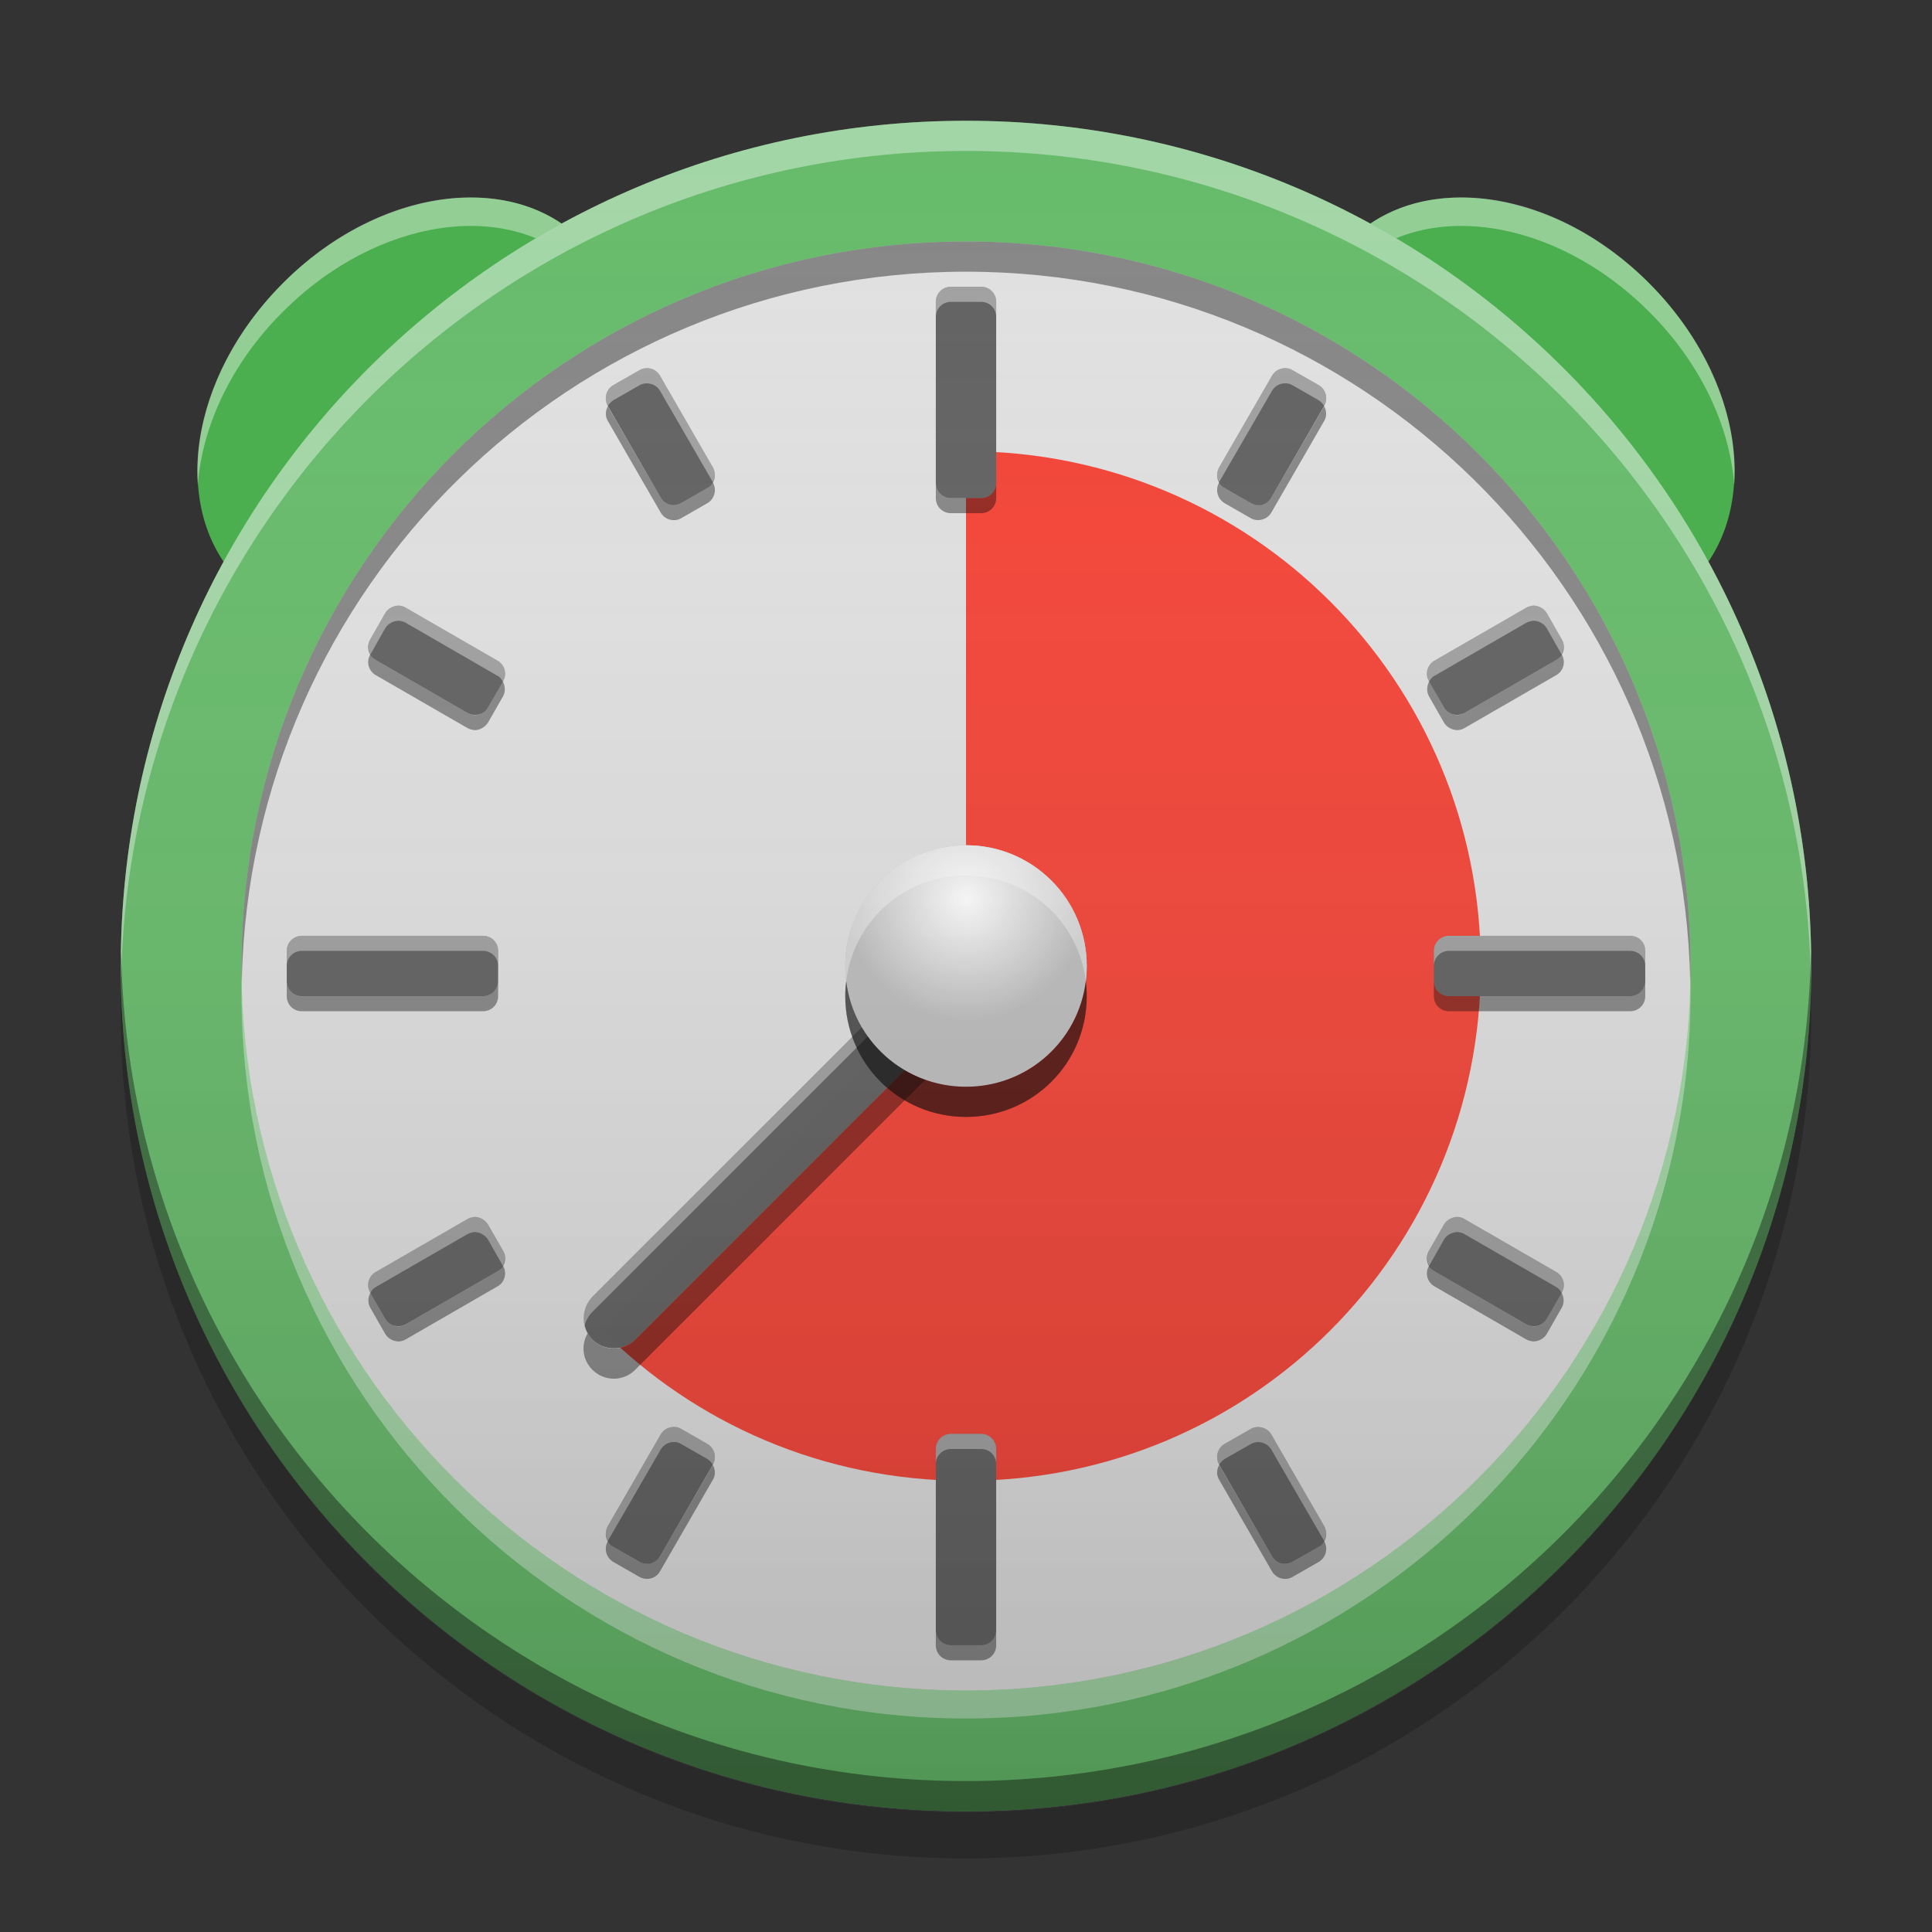 
<svg xmlns="http://www.w3.org/2000/svg" xmlns:xlink="http://www.w3.org/1999/xlink" width="24" height="24" viewBox="0 0 24 24" version="1.1">
<rect x="0" y="0" width="24" height="24" fill="#333333" stroke="none"/>
<defs>
<radialGradient id="radial0" gradientUnits="userSpaceOnUse" cx="8.467" cy="-207.592" fx="8.467" fy="-207.592" r="2.117" gradientTransform="matrix(0.709,0,0,0.709,6,158.362)">
<stop offset="0" style="stop-color:rgb(100%,100%,100%);stop-opacity:1;"/>
<stop offset="1" style="stop-color:rgb(100%,100%,100%);stop-opacity:0;"/>
</radialGradient>
<linearGradient id="linear0" gradientUnits="userSpaceOnUse" x1="8.467" y1="-199.125" x2="8.467" y2="-213.942" gradientTransform="matrix(1.417,0,0,1.417,0,304.724)">
<stop offset="0" style="stop-color:rgb(0%,0%,0%);stop-opacity:0.2;"/>
<stop offset="1" style="stop-color:rgb(100%,100%,100%);stop-opacity:0;"/>
</linearGradient>
</defs>
<g id="surface1">
<path style=" stroke:none;fill-rule:nonzero;fill:rgb(29.804%,68.627%,31.373%);fill-opacity:0.996;" d="M 3.516 3.516 C 4.688 2.344 6.348 2.105 7.227 2.984 C 8.105 3.863 7.867 5.523 6.695 6.695 C 5.523 7.867 3.863 8.105 2.984 7.227 C 2.105 6.348 2.344 4.688 3.516 3.516 Z M 3.516 3.516 "/>
<path style=" stroke:none;fill-rule:nonzero;fill:rgb(100%,100%,100%);fill-opacity:0.4;" d="M 5.852 2.453 C 5.078 2.449 4.211 2.816 3.516 3.516 C 2.766 4.266 2.398 5.207 2.457 6.023 C 2.512 5.297 2.871 4.512 3.516 3.871 C 4.691 2.695 6.344 2.457 7.227 3.34 C 7.547 3.66 7.719 4.078 7.754 4.543 C 7.797 3.941 7.625 3.383 7.227 2.984 C 6.867 2.625 6.383 2.453 5.852 2.453 Z M 5.852 2.453 "/>
<path style=" stroke:none;fill-rule:nonzero;fill:rgb(29.804%,68.627%,31.373%);fill-opacity:0.996;" d="M 17.305 6.695 C 16.133 5.523 15.895 3.863 16.773 2.984 C 17.652 2.105 19.312 2.344 20.484 3.516 C 21.656 4.688 21.895 6.348 21.016 7.227 C 20.137 8.105 18.477 7.867 17.305 6.695 Z M 17.305 6.695 "/>
<path style=" stroke:none;fill-rule:nonzero;fill:rgb(100%,100%,100%);fill-opacity:0.4;" d="M 18.148 2.453 C 17.617 2.453 17.133 2.625 16.773 2.984 C 16.375 3.383 16.203 3.941 16.246 4.543 C 16.281 4.078 16.453 3.66 16.773 3.34 C 17.656 2.457 19.309 2.695 20.484 3.871 C 21.129 4.512 21.488 5.297 21.543 6.023 C 21.602 5.207 21.234 4.266 20.484 3.516 C 19.789 2.816 18.922 2.449 18.148 2.453 Z M 18.148 2.453 "/>
<path style=" stroke:none;fill-rule:nonzero;fill:rgb(40%,73.333%,41.569%);fill-opacity:1;" d="M 12 1.5 C 17.797 1.5 22.5 6.199 22.5 12 C 22.5 17.797 17.797 22.5 12 22.5 C 6.203 22.5 1.5 17.797 1.5 12 C 1.5 6.199 6.203 1.5 12 1.5 Z M 12 1.5 "/>
<path style=" stroke:none;fill-rule:nonzero;fill:rgb(87.843%,87.843%,87.843%);fill-opacity:1;" d="M 12 3 C 16.969 3 21 7.027 21 12 C 21 16.969 16.969 21 12 21 C 7.031 21 3 16.969 3 12 C 3 7.027 7.031 3 12 3 Z M 12 3 "/>
<path style=" stroke:none;fill-rule:nonzero;fill:rgb(95.686%,26.275%,21.176%);fill-opacity:0.996;" d="M 12 5.605 L 12 12 L 7.477 16.523 C 8.629 17.68 10.23 18.395 12 18.395 C 15.543 18.395 18.395 15.543 18.395 12 C 18.395 8.457 15.543 5.605 12 5.605 Z M 12 5.605 "/>
<path style=" stroke:none;fill-rule:nonzero;fill:rgb(0%,0%,0%);fill-opacity:0.2;" d="M 1.504 12.297 C 1.504 12.395 1.5 12.488 1.5 12.586 C 1.5 18.383 6.203 23.086 12 23.086 C 17.797 23.086 22.5 18.383 22.5 12.586 C 22.5 12.488 22.496 12.395 22.496 12.297 C 22.344 17.965 17.703 22.512 12 22.512 C 6.297 22.512 1.656 17.965 1.504 12.297 Z M 1.504 12.297 "/>
<path style=" stroke:none;fill-rule:nonzero;fill:rgb(0%,0%,0%);fill-opacity:0.4;" d="M 12.324 12.188 C 12.309 12.215 12.289 12.242 12.266 12.266 L 7.891 16.641 C 7.742 16.789 7.508 16.789 7.359 16.641 C 7.336 16.617 7.316 16.59 7.301 16.562 C 7.215 16.707 7.234 16.891 7.359 17.016 C 7.508 17.164 7.742 17.164 7.891 17.016 L 12.266 12.641 C 12.387 12.516 12.406 12.332 12.324 12.188 Z M 12.324 12.188 "/>
<path style=" stroke:none;fill-rule:nonzero;fill:rgb(38.039%,38.039%,38.039%);fill-opacity:1;" d="M 11.805 3.562 C 11.703 3.566 11.625 3.648 11.625 3.75 L 11.625 6 C 11.625 6.105 11.707 6.188 11.812 6.188 L 12.188 6.188 C 12.293 6.188 12.375 6.105 12.375 6 L 12.375 3.75 C 12.375 3.645 12.293 3.562 12.188 3.562 L 11.812 3.562 C 11.809 3.562 11.805 3.562 11.805 3.562 Z M 8.031 4.574 C 8.004 4.574 7.973 4.582 7.945 4.598 L 7.617 4.785 C 7.527 4.84 7.5 4.953 7.551 5.043 L 8.207 6.18 C 8.258 6.27 8.371 6.301 8.461 6.25 L 8.789 6.062 C 8.879 6.008 8.906 5.895 8.855 5.805 L 8.199 4.668 C 8.164 4.605 8.098 4.57 8.031 4.574 Z M 15.949 4.574 C 15.891 4.578 15.832 4.613 15.801 4.668 L 15.145 5.805 C 15.094 5.895 15.121 6.008 15.211 6.062 L 15.539 6.25 C 15.629 6.301 15.742 6.27 15.793 6.18 L 16.449 5.043 C 16.5 4.953 16.473 4.84 16.383 4.785 L 16.055 4.598 C 16.023 4.578 15.984 4.57 15.949 4.574 Z M 4.945 7.523 C 4.883 7.527 4.82 7.559 4.785 7.617 L 4.598 7.945 C 4.547 8.035 4.578 8.148 4.668 8.199 L 5.805 8.855 C 5.895 8.906 6.008 8.879 6.062 8.789 L 6.25 8.461 C 6.301 8.371 6.27 8.258 6.18 8.207 L 5.043 7.551 C 5.012 7.531 4.977 7.523 4.945 7.523 Z M 19.047 7.523 C 19.016 7.527 18.984 7.535 18.957 7.551 L 17.82 8.207 C 17.73 8.258 17.699 8.371 17.75 8.461 L 17.938 8.789 C 17.992 8.879 18.105 8.906 18.195 8.855 L 19.332 8.199 C 19.422 8.148 19.453 8.035 19.402 7.945 L 19.215 7.617 C 19.18 7.559 19.113 7.523 19.047 7.523 Z M 3.742 11.625 C 3.641 11.629 3.562 11.711 3.562 11.812 L 3.562 12.188 C 3.562 12.293 3.645 12.375 3.75 12.375 L 6 12.375 C 6.105 12.375 6.188 12.293 6.188 12.188 L 6.188 11.812 C 6.188 11.707 6.105 11.625 6 11.625 L 3.75 11.625 C 3.746 11.625 3.742 11.625 3.742 11.625 Z M 17.992 11.625 C 17.891 11.629 17.812 11.711 17.812 11.812 L 17.812 12.188 C 17.812 12.293 17.895 12.375 18 12.375 L 20.25 12.375 C 20.355 12.375 20.438 12.293 20.438 12.188 L 20.438 11.812 C 20.438 11.707 20.355 11.625 20.25 11.625 L 18 11.625 C 17.996 11.625 17.992 11.625 17.992 11.625 Z M 5.895 15.117 C 5.863 15.121 5.832 15.129 5.805 15.145 L 4.668 15.801 C 4.578 15.852 4.547 15.965 4.598 16.055 L 4.785 16.383 C 4.84 16.473 4.953 16.5 5.043 16.449 L 6.18 15.793 C 6.27 15.742 6.301 15.629 6.25 15.539 L 6.062 15.211 C 6.023 15.152 5.961 15.117 5.895 15.117 Z M 18.098 15.117 C 18.035 15.121 17.973 15.152 17.938 15.211 L 17.75 15.539 C 17.699 15.629 17.73 15.742 17.82 15.793 L 18.957 16.449 C 19.047 16.5 19.16 16.473 19.215 16.383 L 19.402 16.055 C 19.453 15.965 19.422 15.852 19.332 15.801 L 18.195 15.145 C 18.164 15.125 18.129 15.117 18.098 15.117 Z M 8.355 17.727 C 8.297 17.73 8.238 17.766 8.207 17.82 L 7.551 18.957 C 7.5 19.047 7.527 19.16 7.617 19.215 L 7.945 19.402 C 8.035 19.453 8.148 19.422 8.199 19.332 L 8.855 18.195 C 8.906 18.105 8.879 17.992 8.789 17.938 L 8.461 17.75 C 8.43 17.73 8.391 17.723 8.355 17.727 Z M 15.625 17.727 C 15.598 17.727 15.566 17.734 15.539 17.75 L 15.211 17.938 C 15.121 17.992 15.094 18.105 15.145 18.195 L 15.801 19.332 C 15.852 19.422 15.965 19.453 16.055 19.402 L 16.383 19.215 C 16.473 19.16 16.5 19.047 16.449 18.957 L 15.793 17.82 C 15.758 17.758 15.691 17.727 15.625 17.727 Z M 11.805 17.812 C 11.703 17.816 11.625 17.898 11.625 18 L 11.625 20.25 C 11.625 20.355 11.707 20.438 11.812 20.438 L 12.188 20.438 C 12.293 20.438 12.375 20.355 12.375 20.25 L 12.375 18 C 12.375 17.895 12.293 17.812 12.188 17.812 L 11.812 17.812 C 11.809 17.812 11.805 17.812 11.805 17.812 Z M 11.805 17.812 "/>
<path style=" stroke:none;fill-rule:nonzero;fill:rgb(100%,100%,100%);fill-opacity:0.4;" d="M 12 1.5 C 6.203 1.5 1.5 6.199 1.5 12 C 1.5 12.062 1.5 12.125 1.504 12.188 C 1.602 6.477 6.266 1.875 12 1.875 C 17.734 1.875 22.398 6.477 22.496 12.188 C 22.5 12.125 22.5 12.062 22.5 12 C 22.5 6.199 17.797 1.5 12 1.5 Z M 12 1.5 "/>
<path style=" stroke:none;fill-rule:nonzero;fill:rgb(38.039%,38.039%,38.039%);fill-opacity:0.996;" d="M 12.266 11.734 C 12.41 11.883 12.41 12.117 12.266 12.266 L 7.891 16.641 C 7.742 16.785 7.508 16.785 7.359 16.641 C 7.215 16.492 7.215 16.258 7.359 16.109 L 11.734 11.734 C 11.883 11.59 12.117 11.59 12.266 11.734 Z M 12.266 11.734 "/>
<path style=" stroke:none;fill-rule:nonzero;fill:rgb(100%,100%,100%);fill-opacity:0.4;" d="M 12 11.625 C 11.902 11.625 11.809 11.66 11.734 11.734 L 7.359 16.109 C 7.262 16.207 7.23 16.344 7.262 16.469 C 7.277 16.406 7.309 16.348 7.359 16.297 L 11.734 11.922 C 11.883 11.777 12.117 11.777 12.266 11.922 C 12.316 11.973 12.348 12.031 12.363 12.094 C 12.395 11.969 12.363 11.832 12.266 11.734 C 12.191 11.66 12.098 11.625 12 11.625 Z M 12 11.625 "/>
<path style=" stroke:none;fill-rule:nonzero;fill:rgb(0.392%,0.392%,0.392%);fill-opacity:0.4;" d="M 12 22.5 C 6.203 22.5 1.5 17.801 1.5 12 C 1.5 11.938 1.5 11.875 1.504 11.812 C 1.602 17.523 6.266 22.125 12 22.125 C 17.734 22.125 22.398 17.523 22.496 11.812 C 22.5 11.875 22.5 11.938 22.5 12 C 22.5 17.801 17.797 22.5 12 22.5 Z M 12 22.5 "/>
<path style=" stroke:none;fill-rule:nonzero;fill:rgb(0%,0%,0%);fill-opacity:0.4;" d="M 12 3 C 7.031 3 3 7.027 3 12 C 3 12.062 3 12.125 3.004 12.188 C 3.102 7.305 7.094 3.375 12 3.375 C 16.906 3.375 20.898 7.305 20.996 12.188 C 21 12.125 21 12.062 21 12 C 21 7.027 16.969 3 12 3 Z M 12 3 "/>
<path style=" stroke:none;fill-rule:nonzero;fill:rgb(100%,100%,100%);fill-opacity:0.4;" d="M 3.004 12.172 C 3 12.23 3 12.289 3 12.348 C 3 17.316 7.031 21.348 12 21.348 C 16.969 21.348 21 17.316 21 12.348 C 21 12.289 21 12.23 20.996 12.172 C 20.906 17.062 16.91 21 12 21 C 7.09 21 3.094 17.062 3.004 12.172 Z M 3.004 12.172 "/>
<path style=" stroke:none;fill-rule:nonzero;fill:rgb(100%,100%,100%);fill-opacity:0.4;" d="M 11.805 3.562 C 11.703 3.566 11.625 3.648 11.625 3.75 L 11.625 3.938 C 11.625 3.836 11.703 3.754 11.805 3.75 C 11.805 3.75 11.809 3.75 11.812 3.75 L 12.188 3.75 C 12.293 3.75 12.375 3.832 12.375 3.938 L 12.375 3.75 C 12.375 3.645 12.293 3.562 12.188 3.562 L 11.812 3.562 C 11.809 3.562 11.805 3.562 11.805 3.562 Z M 8.031 4.574 C 8.004 4.574 7.973 4.582 7.945 4.598 L 7.617 4.785 C 7.527 4.84 7.5 4.953 7.551 5.043 C 7.566 5.016 7.59 4.992 7.617 4.973 L 7.945 4.785 C 7.973 4.77 8.004 4.762 8.031 4.762 C 8.098 4.762 8.164 4.793 8.199 4.855 L 8.855 5.988 C 8.887 5.934 8.891 5.863 8.855 5.805 L 8.199 4.668 C 8.164 4.605 8.098 4.57 8.031 4.574 Z M 15.949 4.574 C 15.891 4.578 15.832 4.613 15.801 4.668 L 15.145 5.805 C 15.109 5.863 15.113 5.934 15.145 5.988 L 15.801 4.855 C 15.832 4.801 15.891 4.766 15.949 4.762 C 15.984 4.758 16.023 4.766 16.055 4.785 L 16.383 4.973 C 16.41 4.992 16.434 5.016 16.449 5.043 C 16.5 4.953 16.473 4.84 16.383 4.785 L 16.055 4.598 C 16.023 4.578 15.984 4.57 15.949 4.574 Z M 4.945 7.523 C 4.883 7.527 4.82 7.559 4.785 7.617 L 4.598 7.945 C 4.566 8.004 4.57 8.07 4.602 8.129 L 4.785 7.805 C 4.82 7.746 4.883 7.715 4.945 7.711 C 4.977 7.711 5.012 7.719 5.043 7.738 L 6.18 8.395 C 6.211 8.41 6.23 8.438 6.246 8.465 L 6.25 8.461 C 6.301 8.371 6.27 8.258 6.18 8.207 L 5.043 7.551 C 5.012 7.531 4.977 7.523 4.945 7.523 Z M 19.047 7.523 C 19.016 7.527 18.984 7.535 18.957 7.551 L 17.82 8.207 C 17.73 8.258 17.699 8.371 17.75 8.461 L 17.754 8.465 C 17.77 8.438 17.789 8.41 17.82 8.395 L 18.957 7.738 C 18.984 7.723 19.016 7.715 19.047 7.711 C 19.113 7.711 19.18 7.746 19.215 7.805 L 19.398 8.129 C 19.43 8.07 19.434 8.004 19.402 7.945 L 19.215 7.617 C 19.18 7.559 19.113 7.523 19.047 7.523 Z M 3.742 11.625 C 3.641 11.629 3.562 11.711 3.562 11.812 L 3.562 12 C 3.562 11.898 3.641 11.816 3.742 11.812 C 3.742 11.812 3.746 11.812 3.75 11.812 L 6 11.812 C 6.105 11.812 6.188 11.895 6.188 12 L 6.188 11.812 C 6.188 11.707 6.105 11.625 6 11.625 L 3.75 11.625 C 3.746 11.625 3.742 11.625 3.742 11.625 Z M 17.992 11.625 C 17.891 11.629 17.812 11.711 17.812 11.812 L 17.812 12 C 17.812 11.898 17.891 11.816 17.992 11.812 C 17.992 11.812 17.996 11.812 18 11.812 L 20.25 11.812 C 20.355 11.812 20.438 11.895 20.438 12 L 20.438 11.812 C 20.438 11.707 20.355 11.625 20.25 11.625 L 18 11.625 C 17.996 11.625 17.992 11.625 17.992 11.625 Z M 5.895 15.117 C 5.863 15.121 5.832 15.129 5.805 15.145 L 4.668 15.801 C 4.578 15.852 4.547 15.965 4.598 16.055 L 4.602 16.059 C 4.617 16.031 4.637 16.004 4.668 15.988 L 5.805 15.332 C 5.832 15.316 5.863 15.309 5.895 15.305 C 5.961 15.305 6.023 15.34 6.062 15.398 L 6.246 15.723 C 6.277 15.664 6.281 15.598 6.25 15.539 L 6.062 15.211 C 6.023 15.152 5.961 15.117 5.895 15.117 Z M 18.098 15.117 C 18.035 15.121 17.973 15.152 17.938 15.211 L 17.75 15.539 C 17.719 15.598 17.723 15.664 17.754 15.723 L 17.938 15.398 C 17.973 15.34 18.035 15.309 18.098 15.305 C 18.129 15.305 18.164 15.312 18.195 15.332 L 19.332 15.988 C 19.363 16.004 19.383 16.031 19.398 16.059 L 19.402 16.055 C 19.453 15.965 19.422 15.852 19.332 15.801 L 18.195 15.145 C 18.164 15.125 18.129 15.117 18.098 15.117 Z M 8.355 17.727 C 8.297 17.73 8.238 17.766 8.207 17.82 L 7.551 18.957 C 7.516 19.016 7.52 19.086 7.551 19.141 L 8.207 18.008 C 8.238 17.953 8.297 17.918 8.355 17.914 C 8.391 17.91 8.43 17.918 8.461 17.938 L 8.789 18.125 C 8.816 18.145 8.84 18.168 8.855 18.195 C 8.906 18.105 8.879 17.992 8.789 17.938 L 8.461 17.75 C 8.43 17.73 8.391 17.723 8.355 17.727 Z M 15.625 17.727 C 15.598 17.727 15.566 17.734 15.539 17.75 L 15.211 17.938 C 15.121 17.992 15.094 18.105 15.145 18.195 C 15.16 18.168 15.184 18.145 15.211 18.125 L 15.539 17.938 C 15.566 17.922 15.598 17.914 15.625 17.914 C 15.691 17.914 15.758 17.945 15.793 18.008 L 16.449 19.141 C 16.48 19.086 16.484 19.016 16.449 18.957 L 15.793 17.82 C 15.758 17.758 15.691 17.727 15.625 17.727 Z M 11.805 17.812 C 11.703 17.816 11.625 17.898 11.625 18 L 11.625 18.188 C 11.625 18.086 11.703 18.004 11.805 18 C 11.805 18 11.809 18 11.812 18 L 12.188 18 C 12.293 18 12.375 18.082 12.375 18.188 L 12.375 18 C 12.375 17.895 12.293 17.812 12.188 17.812 L 11.812 17.812 C 11.809 17.812 11.805 17.812 11.805 17.812 Z M 11.805 17.812 "/>
<path style=" stroke:none;fill-rule:nonzero;fill:rgb(0%,0%,0%);fill-opacity:0.4;" d="M 11.805 20.625 C 11.703 20.621 11.625 20.539 11.625 20.438 L 11.625 20.25 C 11.625 20.352 11.703 20.434 11.805 20.438 C 11.805 20.438 11.809 20.438 11.812 20.438 L 12.188 20.438 C 12.293 20.438 12.375 20.355 12.375 20.25 L 12.375 20.438 C 12.375 20.543 12.293 20.625 12.188 20.625 L 11.812 20.625 C 11.809 20.625 11.805 20.625 11.805 20.625 Z M 8.031 19.613 C 8.004 19.613 7.973 19.605 7.945 19.59 L 7.617 19.402 C 7.527 19.348 7.5 19.234 7.551 19.145 C 7.566 19.172 7.59 19.195 7.617 19.215 L 7.945 19.402 C 7.973 19.418 8.004 19.426 8.031 19.426 C 8.098 19.426 8.164 19.395 8.199 19.332 L 8.855 18.199 C 8.887 18.254 8.891 18.324 8.855 18.383 L 8.199 19.52 C 8.164 19.582 8.098 19.617 8.031 19.613 Z M 15.949 19.613 C 15.891 19.609 15.832 19.574 15.801 19.52 L 15.145 18.383 C 15.109 18.324 15.113 18.254 15.145 18.199 L 15.801 19.332 C 15.832 19.387 15.891 19.422 15.949 19.426 C 15.984 19.43 16.023 19.422 16.055 19.402 L 16.383 19.215 C 16.41 19.195 16.434 19.172 16.449 19.145 C 16.5 19.234 16.473 19.348 16.383 19.402 L 16.055 19.59 C 16.023 19.609 15.984 19.617 15.949 19.613 Z M 4.945 16.664 C 4.883 16.66 4.82 16.629 4.785 16.57 L 4.598 16.242 C 4.566 16.184 4.57 16.117 4.602 16.059 L 4.785 16.383 C 4.82 16.441 4.883 16.473 4.945 16.477 C 4.977 16.477 5.012 16.469 5.043 16.449 L 6.18 15.793 C 6.211 15.777 6.23 15.75 6.246 15.723 L 6.25 15.727 C 6.301 15.816 6.27 15.93 6.18 15.98 L 5.043 16.637 C 5.012 16.656 4.977 16.664 4.945 16.664 Z M 19.047 16.664 C 19.016 16.66 18.984 16.652 18.957 16.637 L 17.82 15.98 C 17.73 15.93 17.699 15.816 17.75 15.727 L 17.754 15.723 C 17.77 15.75 17.789 15.777 17.82 15.793 L 18.957 16.449 C 18.984 16.465 19.016 16.473 19.047 16.477 C 19.113 16.477 19.18 16.441 19.215 16.383 L 19.398 16.059 C 19.43 16.117 19.434 16.184 19.402 16.242 L 19.215 16.57 C 19.18 16.629 19.113 16.664 19.047 16.664 Z M 3.742 12.562 C 3.641 12.559 3.562 12.477 3.562 12.375 L 3.562 12.188 C 3.562 12.289 3.641 12.371 3.742 12.375 C 3.742 12.375 3.746 12.375 3.75 12.375 L 6 12.375 C 6.105 12.375 6.188 12.293 6.188 12.188 L 6.188 12.375 C 6.188 12.48 6.105 12.562 6 12.562 L 3.75 12.562 C 3.746 12.562 3.742 12.562 3.742 12.562 Z M 17.992 12.562 C 17.891 12.559 17.812 12.477 17.812 12.375 L 17.812 12.188 C 17.812 12.289 17.891 12.371 17.992 12.375 C 17.992 12.375 17.996 12.375 18 12.375 L 20.25 12.375 C 20.355 12.375 20.438 12.293 20.438 12.188 L 20.438 12.375 C 20.438 12.48 20.355 12.562 20.25 12.562 L 18 12.562 C 17.996 12.562 17.992 12.562 17.992 12.562 Z M 5.895 9.07 C 5.863 9.066 5.832 9.059 5.805 9.043 L 4.668 8.387 C 4.578 8.336 4.547 8.223 4.598 8.133 L 4.602 8.129 C 4.617 8.156 4.637 8.184 4.668 8.199 L 5.805 8.855 C 5.832 8.871 5.863 8.879 5.895 8.883 C 5.961 8.883 6.023 8.848 6.062 8.789 L 6.246 8.465 C 6.277 8.523 6.281 8.59 6.25 8.648 L 6.062 8.977 C 6.023 9.035 5.961 9.07 5.895 9.07 Z M 18.098 9.07 C 18.035 9.066 17.973 9.035 17.938 8.977 L 17.75 8.648 C 17.719 8.59 17.723 8.523 17.754 8.465 L 17.938 8.789 C 17.973 8.848 18.035 8.879 18.098 8.883 C 18.129 8.883 18.164 8.875 18.195 8.855 L 19.332 8.199 C 19.363 8.184 19.383 8.156 19.398 8.129 L 19.402 8.133 C 19.453 8.223 19.422 8.336 19.332 8.387 L 18.195 9.043 C 18.164 9.062 18.129 9.07 18.098 9.07 Z M 8.355 6.461 C 8.297 6.457 8.238 6.422 8.207 6.367 L 7.551 5.23 C 7.516 5.172 7.52 5.102 7.551 5.047 L 8.207 6.18 C 8.238 6.234 8.297 6.27 8.355 6.273 C 8.391 6.277 8.43 6.27 8.461 6.25 L 8.789 6.062 C 8.816 6.043 8.84 6.02 8.855 5.992 C 8.906 6.082 8.879 6.195 8.789 6.25 L 8.461 6.438 C 8.43 6.457 8.391 6.465 8.355 6.461 Z M 15.625 6.461 C 15.598 6.461 15.566 6.453 15.539 6.438 L 15.211 6.25 C 15.121 6.195 15.094 6.082 15.145 5.992 C 15.16 6.02 15.184 6.043 15.211 6.062 L 15.539 6.25 C 15.566 6.266 15.598 6.273 15.625 6.273 C 15.691 6.273 15.758 6.242 15.793 6.18 L 16.449 5.047 C 16.48 5.102 16.484 5.172 16.449 5.23 L 15.793 6.367 C 15.758 6.43 15.691 6.461 15.625 6.461 Z M 11.805 6.375 C 11.703 6.371 11.625 6.289 11.625 6.188 L 11.625 6 C 11.625 6.102 11.703 6.184 11.805 6.188 C 11.805 6.188 11.809 6.188 11.812 6.188 L 12.188 6.188 C 12.293 6.188 12.375 6.105 12.375 6 L 12.375 6.188 C 12.375 6.293 12.293 6.375 12.188 6.375 L 11.812 6.375 C 11.809 6.375 11.805 6.375 11.805 6.375 Z M 11.805 6.375 "/>
<path style=" stroke:none;fill-rule:nonzero;fill:rgb(74.118%,74.118%,74.118%);fill-opacity:1;" d="M 12 10.5 C 12.828 10.5 13.5 11.172 13.5 12 C 13.5 12.828 12.828 13.5 12 13.5 C 11.172 13.5 10.5 12.828 10.5 12 C 10.5 11.172 11.172 10.5 12 10.5 Z M 12 10.5 "/>
<path style=" stroke:none;fill-rule:nonzero;fill:rgb(74.118%,74.118%,74.118%);fill-opacity:0.996;" d="M 12 10.5 C 12.828 10.5 13.5 11.172 13.5 12 C 13.5 12.828 12.828 13.5 12 13.5 C 11.172 13.5 10.5 12.828 10.5 12 C 10.5 11.172 11.172 10.5 12 10.5 Z M 12 10.5 "/>
<path style=" stroke:none;fill-rule:nonzero;fill:rgb(0%,0%,0%);fill-opacity:0.4;" d="M 10.512 12.188 C 10.504 12.25 10.5 12.312 10.5 12.375 C 10.5 13.207 11.168 13.875 12 13.875 C 12.832 13.875 13.5 13.207 13.5 12.375 C 13.5 12.312 13.496 12.25 13.488 12.188 C 13.398 12.93 12.77 13.5 12 13.5 C 11.23 13.5 10.602 12.93 10.512 12.188 Z M 10.512 12.188 "/>
<path style=" stroke:none;fill-rule:nonzero;fill:rgb(0%,0%,0%);fill-opacity:0.4;" d="M 10.512 12.188 C 10.504 12.25 10.5 12.312 10.5 12.375 C 10.5 13.207 11.168 13.875 12 13.875 C 12.832 13.875 13.5 13.207 13.5 12.375 C 13.5 12.312 13.496 12.25 13.488 12.188 C 13.398 12.93 12.77 13.5 12 13.5 C 11.23 13.5 10.602 12.93 10.512 12.188 Z M 10.512 12.188 "/>
<path style=" stroke:none;fill-rule:nonzero;fill:rgb(99.608%,99.608%,99.608%);fill-opacity:0.4;" d="M 10.512 12.188 C 10.504 12.125 10.5 12.062 10.5 12 C 10.5 11.168 11.168 10.5 12 10.5 C 12.832 10.5 13.5 11.168 13.5 12 C 13.5 12.062 13.496 12.125 13.488 12.188 C 13.398 11.445 12.77 10.875 12 10.875 C 11.23 10.875 10.602 11.445 10.512 12.188 Z M 10.512 12.188 "/>
<path style=" stroke:none;fill-rule:nonzero;fill:url(#radial0);" d="M 12 10.5 C 12.828 10.5 13.5 11.172 13.5 12 C 13.5 12.828 12.828 13.5 12 13.5 C 11.172 13.5 10.5 12.828 10.5 12 C 10.5 11.172 11.172 10.5 12 10.5 Z M 12 10.5 "/>
<path style=" stroke:none;fill-rule:nonzero;fill:url(#linear0);" d="M 12 1.5 C 17.797 1.5 22.5 6.199 22.5 12 C 22.5 17.797 17.797 22.5 12 22.5 C 6.203 22.5 1.5 17.797 1.5 12 C 1.5 6.199 6.203 1.5 12 1.5 Z M 12 1.5 "/>
</g>
</svg>
